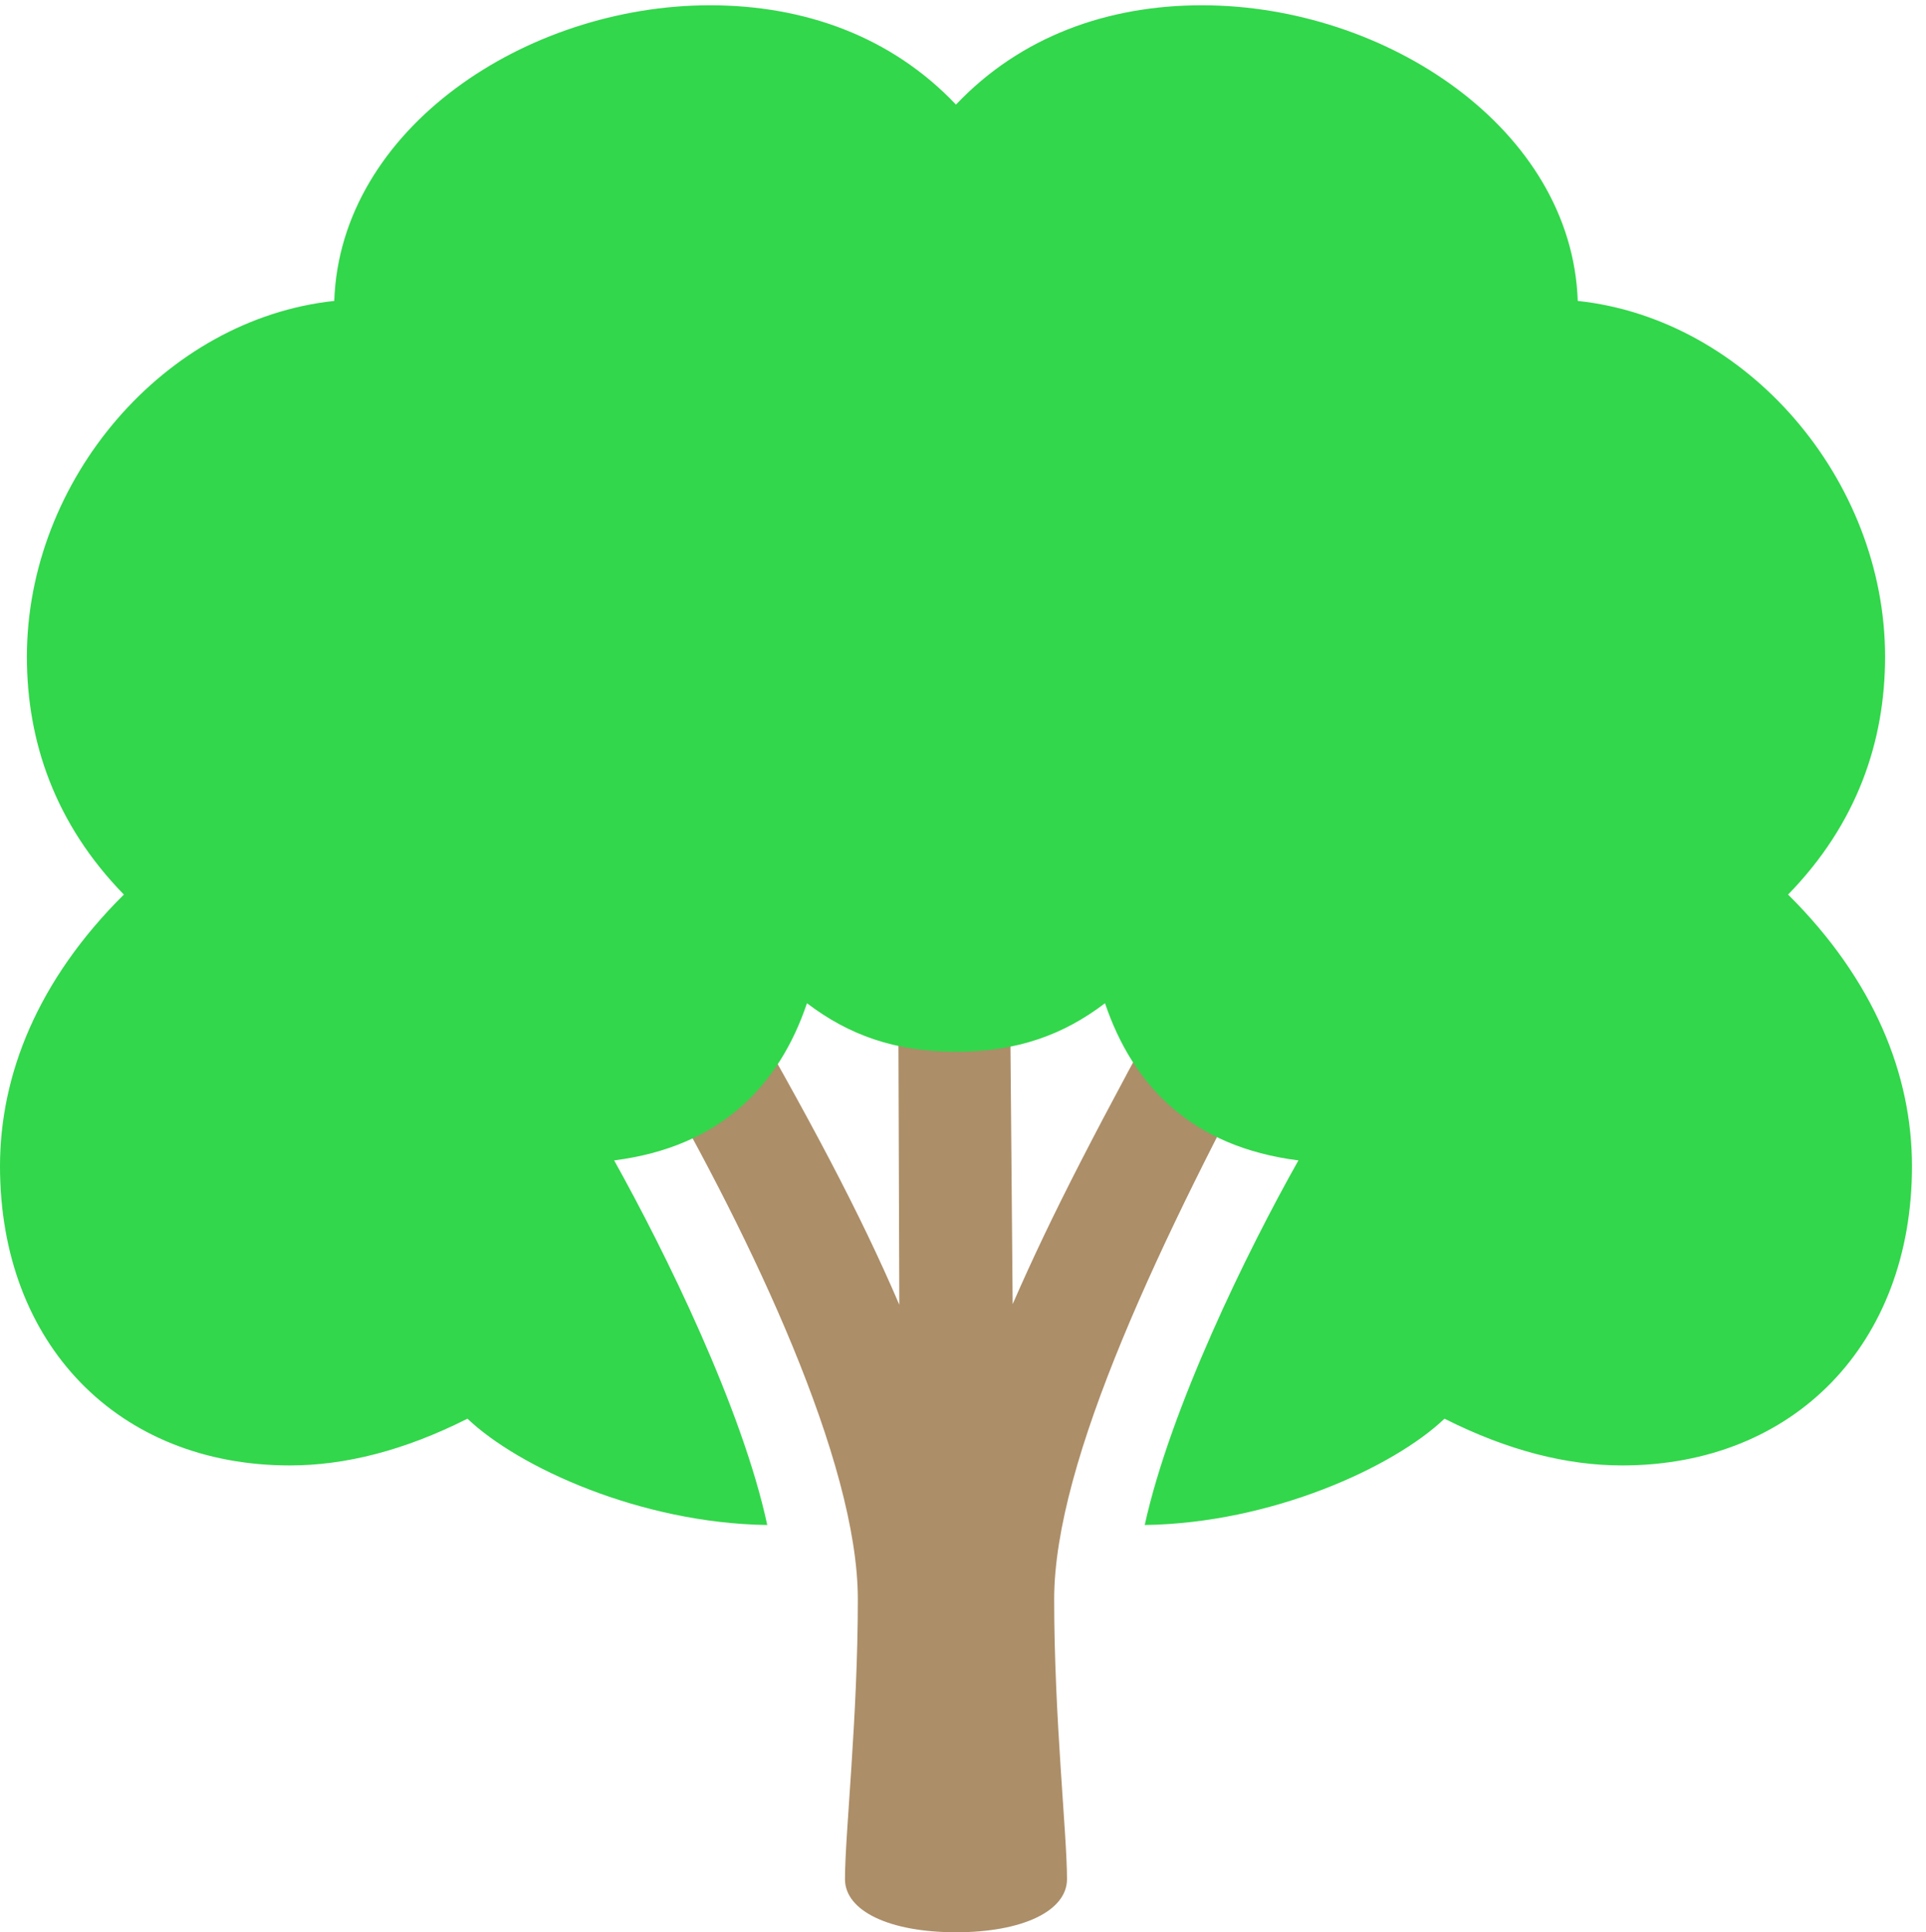 <?xml version="1.0" encoding="UTF-8"?>
<!--Generator: Apple Native CoreSVG 232.5-->
<!DOCTYPE svg
PUBLIC "-//W3C//DTD SVG 1.1//EN"
       "http://www.w3.org/Graphics/SVG/1.1/DTD/svg11.dtd">
<svg version="1.1" xmlns="http://www.w3.org/2000/svg" xmlns:xlink="http://www.w3.org/1999/xlink" width="51.5" height="51.672">
 <g>
  <rect height="51.672" opacity="0" width="51.5" x="0" y="0"/>
  <path d="M25.562 51.672C27.328 51.672 28.531 51.109 28.531 50.25C28.531 49.047 28.188 45.938 28.188 42.766C28.188 39.078 31.031 33.125 34.25 27.156L31.797 25.656C29.328 30.156 28.141 32.438 27.078 34.875L27 25.719L24.016 25.578L24.047 34.891C23 32.453 21.703 30 19.469 26.125L17.516 28.641C20.094 33.125 22.938 39.078 22.938 42.766C22.938 45.938 22.594 49.047 22.594 50.25C22.594 51.109 23.797 51.672 25.562 51.672Z" fill="#ac8e68"/>
  <path d="M0 31.188C0 35.938 3.156 39.188 7.75 39.188C9.219 39.188 10.797 38.797 12.5 37.938C13.859 39.234 17.125 40.734 20.516 40.781C19.844 37.656 17.781 33.469 16.422 31.031C19.25 30.672 20.828 29.047 21.578 26.828C22.688 27.672 23.922 28.125 25.562 28.125C27.203 28.125 28.438 27.672 29.547 26.828C30.297 29.047 31.875 30.672 34.719 31.031C33.344 33.469 31.297 37.656 30.609 40.781C34 40.734 37.266 39.234 38.625 37.938C40.328 38.797 41.906 39.188 43.375 39.188C47.969 39.188 51.125 35.938 51.125 31.188C51.125 28.75 50.125 26.219 47.812 23.922C49.656 22.031 50.406 19.828 50.406 17.562C50.406 12.828 46.719 8.531 42.188 8.047C42.031 3.438 37.047 0.141 32.141 0.141C29.625 0.141 27.297 0.969 25.562 2.797C23.828 0.969 21.5 0.141 18.984 0.141C14.078 0.141 9.094 3.438 8.938 8.047C4.406 8.531 0.719 12.828 0.719 17.562C0.719 19.828 1.469 22.031 3.312 23.922C1 26.219 0 28.75 0 31.188Z" fill="#32d74b"/>
 </g>
</svg>
